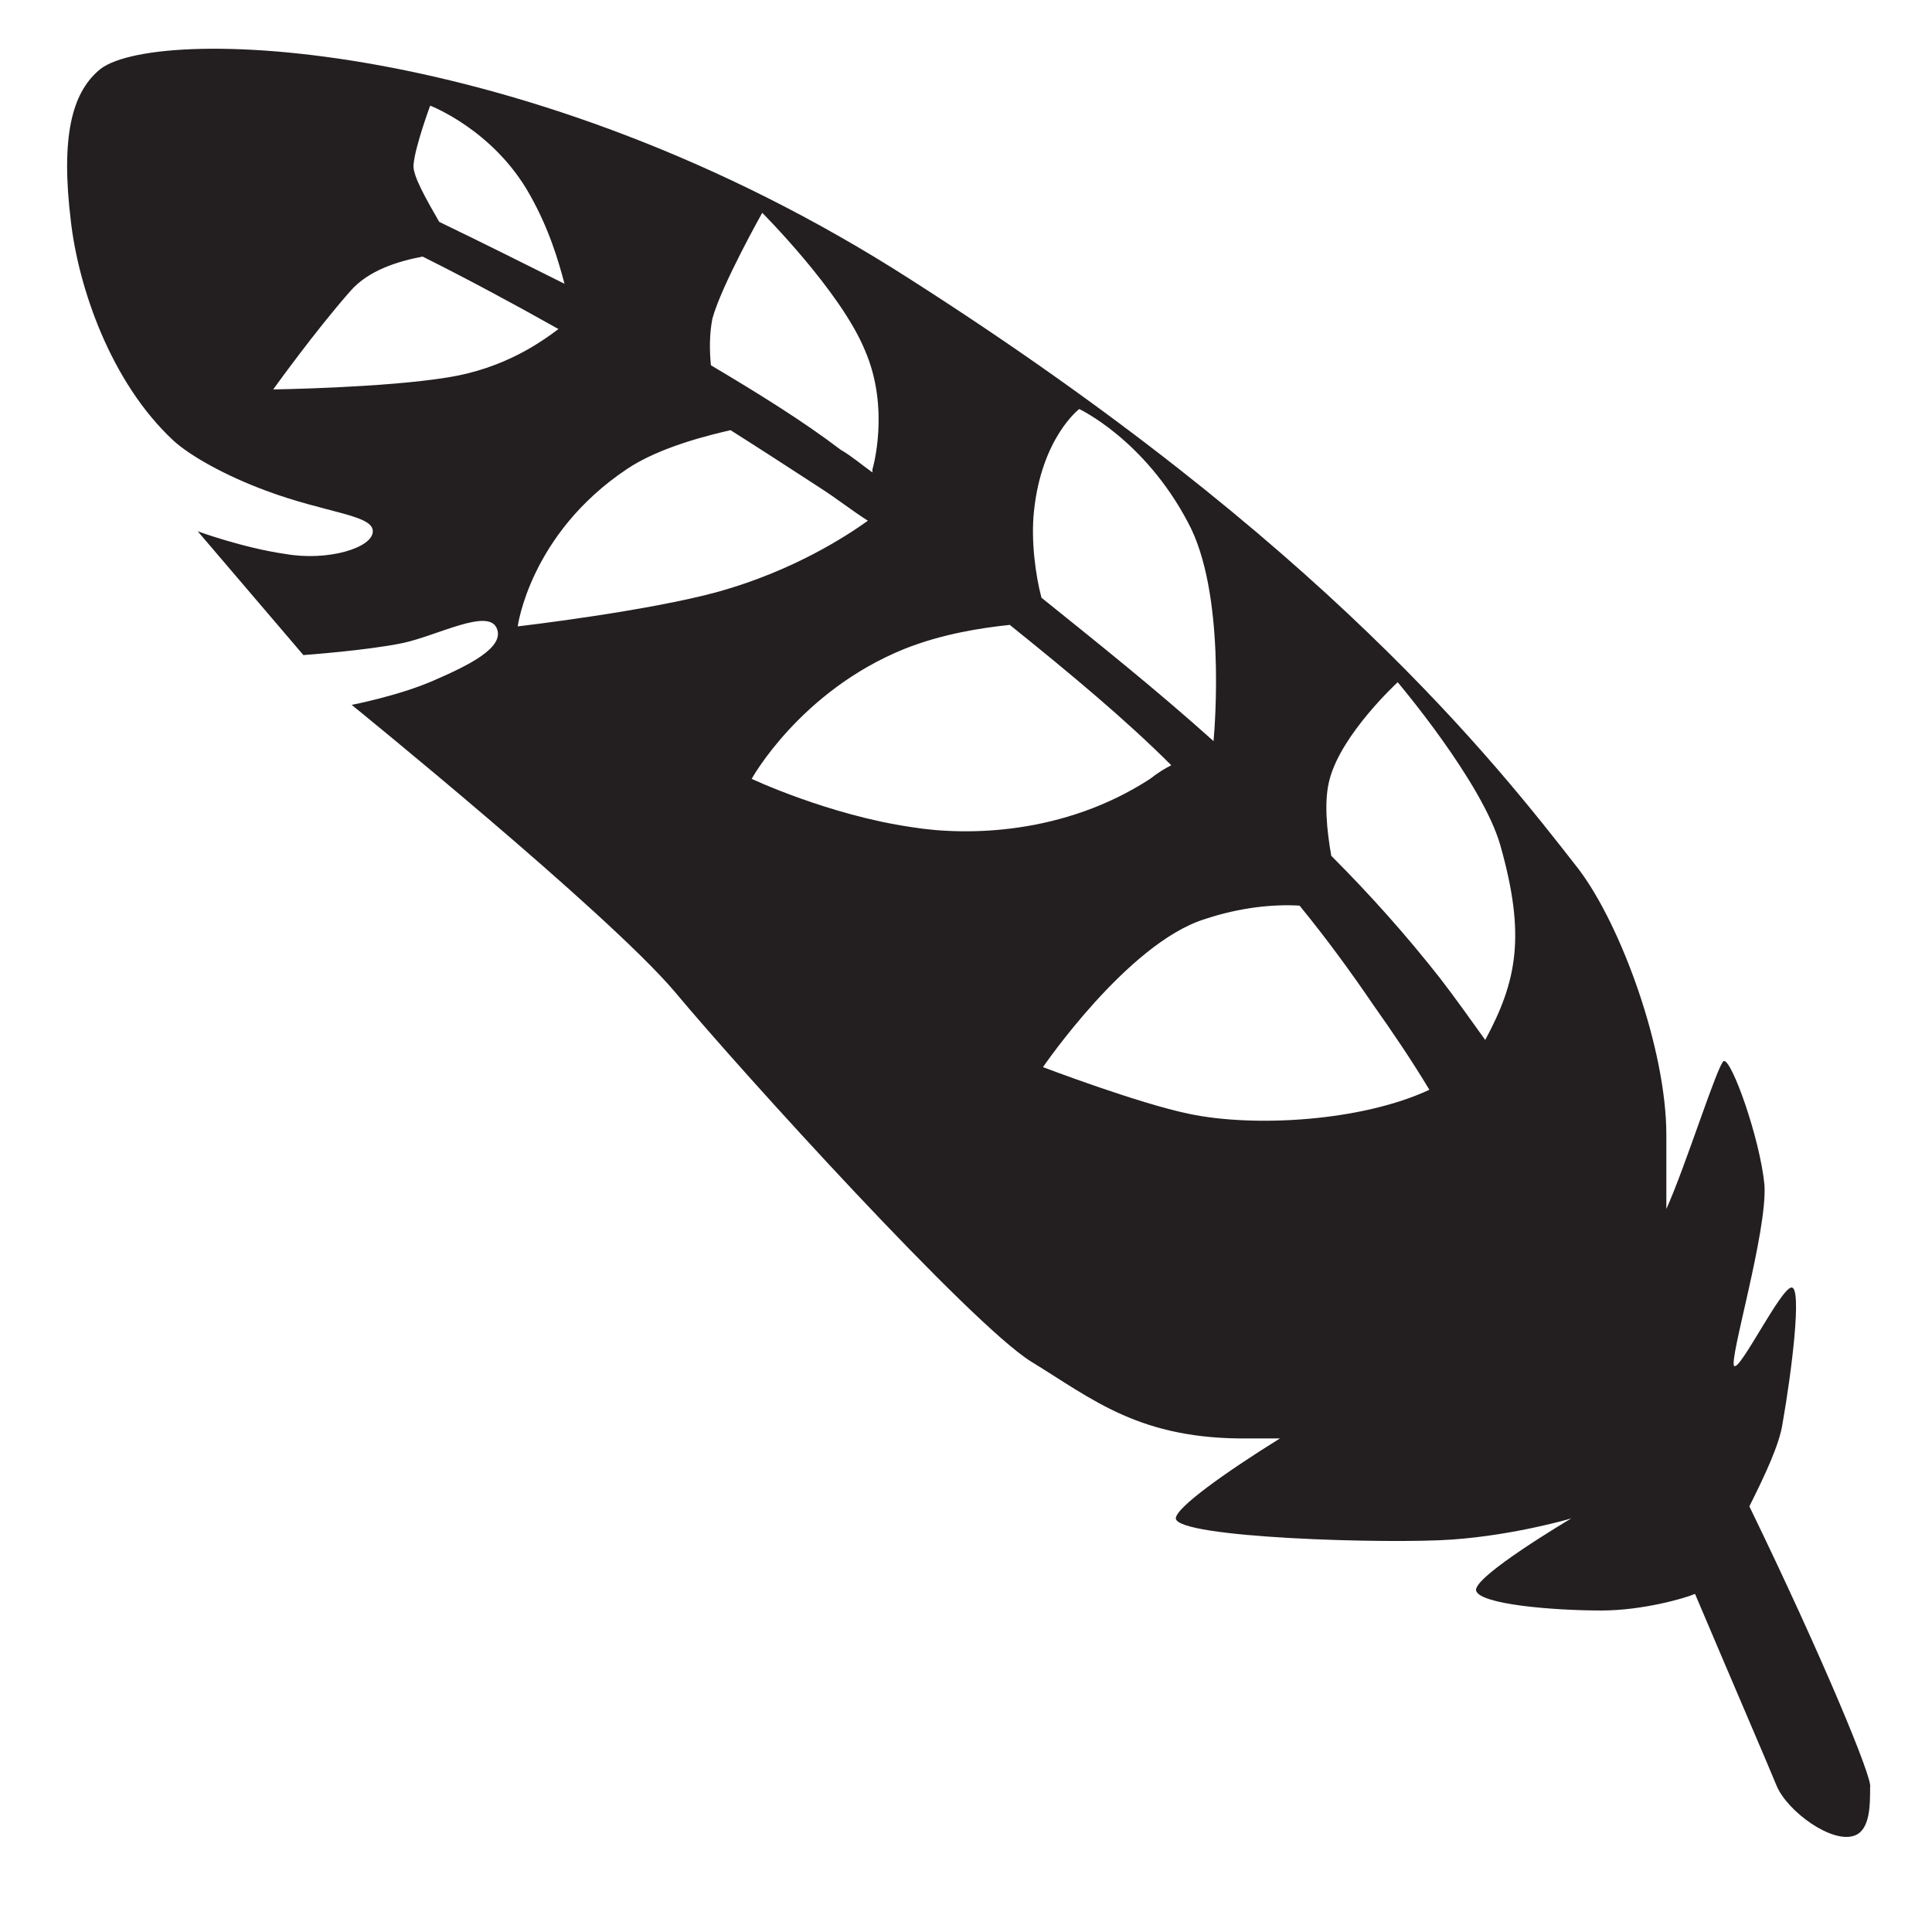 <svg viewBox="0 0 128 128" xmlns="http://www.w3.org/2000/svg">
  <style type="text/css">
.st0{fill:#231F20;}
  </style>
  <path class="st0" d="M115.9,99.8c1-2,2-4.1,2.2-5.5c0.6-3.4,1.3-9,0.6-9c-0.7,0-3.4,5.5-3.8,5.2c-0.4-0.3,2.2-8.9,2-12 c-0.3-3.1-2.2-8.4-2.7-8.2c-0.4,0.2-2.5,6.9-3.8,9.8c0-1.9,0-3.6,0-4.9c0-5.7-3-13.9-5.8-17.6C99,50.4,87.7,36,60.3,18.5 C34.9,2.2,9.8,1.6,6.5,4.7C4.8,6.2,4,9,4.7,14.7c0.5,4.3,2.6,10.6,6.8,14.5c1.1,1,3.4,2.3,6.1,3.3c4,1.5,7.1,1.6,7.1,2.7 s-3,2-5.8,1.5c-2.8-0.4-5.8-1.5-5.8-1.5l7,8.2c0,0,4.2-0.3,6.6-0.8c2.3-0.5,5.6-2.3,6.2-1c0.6,1.3-1.9,2.5-4.2,3.5s-5.4,1.6-5.4,1.6 s16.9,13.7,21.4,19c4.5,5.4,19.6,22,23.6,24.5c4.1,2.5,7.2,5.2,14.5,5.1c0.6,0,1.3,0,2,0c-3.7,2.3-6.9,4.6-6.9,5.3 c0.1,1.3,14.1,1.7,18.3,1.4c4.2-0.3,7.9-1.4,7.9-1.4s-6.6,3.9-6.3,4.8c0.3,0.9,5.1,1.3,8.3,1.3c2.7,0,5.5-0.8,6.2-1.1 c2.5,5.9,5,11.7,5.4,12.7c0.7,1.7,3.7,3.9,5.2,3.3c1-0.4,1-2,1-3.2C124.1,117.9,120.8,109.9,115.9,99.8z M88.1,51.6 c0.8-3,4.5-6.4,4.5-6.4s5.6,6.6,6.8,10.8c1.7,6,1.1,9-1,12.9c-1-1.4-2-2.8-3-4.1c-2.2-2.8-4.6-5.5-7.2-8.1 C87.9,55,87.7,53,88.1,51.6z M68.5,33.9c0.5-4.9,3-6.8,3-6.8s4.3,2,7.2,7.5c2.5,4.6,1.8,13.4,1.7,14.5c-3.9-3.5-7.8-6.6-11.4-9.5 C68.6,38.1,68.3,35.8,68.5,33.9z M47.2,21.1c0.6-2.2,3.3-7,3.3-7s5.2,5.2,6.8,9.1c1.7,3.9,0.5,7.9,0.5,7.9l0,0.2 c-0.7-0.5-1.4-1.1-2.1-1.5c-2.5-1.9-5.4-3.7-8.6-5.6C47,23.2,47,22.1,47.2,21.1z M28.5,7c0,0,4.2,1.6,6.6,5.9 c1.3,2.3,1.9,4.4,2.3,5.9c-2.8-1.4-5.6-2.8-8.3-4.1c-0.8-1.4-1.8-3.1-1.7-3.8C27.5,9.7,28.5,7,28.5,7z M29.7,25 c-4.3,0.7-11.6,0.8-11.6,0.8s2.8-3.9,5.1-6.5c1.2-1.4,3.2-2,4.8-2.3c2.8,1.4,5.8,3,9,4.8C35.8,22.7,33.4,24.4,29.7,25z M34.3,41.5 c0,0,0.8-6.1,7.2-10.4c2.2-1.5,5.6-2.3,6.9-2.6c1.9,1.2,3.9,2.5,5.9,3.8c1.1,0.7,2.1,1.5,3.2,2.2c-1.4,1-4.9,3.3-9.9,4.7 C42.9,40.5,34.3,41.5,34.3,41.5z M60.4,54.8c-5.5-0.8-10.6-3.2-10.6-3.2S53,45.8,59.9,43c2.5-1,5.1-1.4,7-1.6 c4.1,3.3,7.7,6.3,10.7,9.3c-0.4,0.2-0.9,0.5-1.4,0.9C70.5,55.3,64.1,55.4,60.4,54.8z M78.8,73.8c-3.4-0.7-9.7-3.1-9.7-3.1 s5.6-8.2,10.7-9.8c2.4-0.8,4.6-1,6.3-0.9c1.8,2.2,3.4,4.4,4.9,6.6c1.2,1.7,2.5,3.6,3.7,5.6C90.2,74.3,83.1,74.7,78.8,73.8z"/>
</svg>